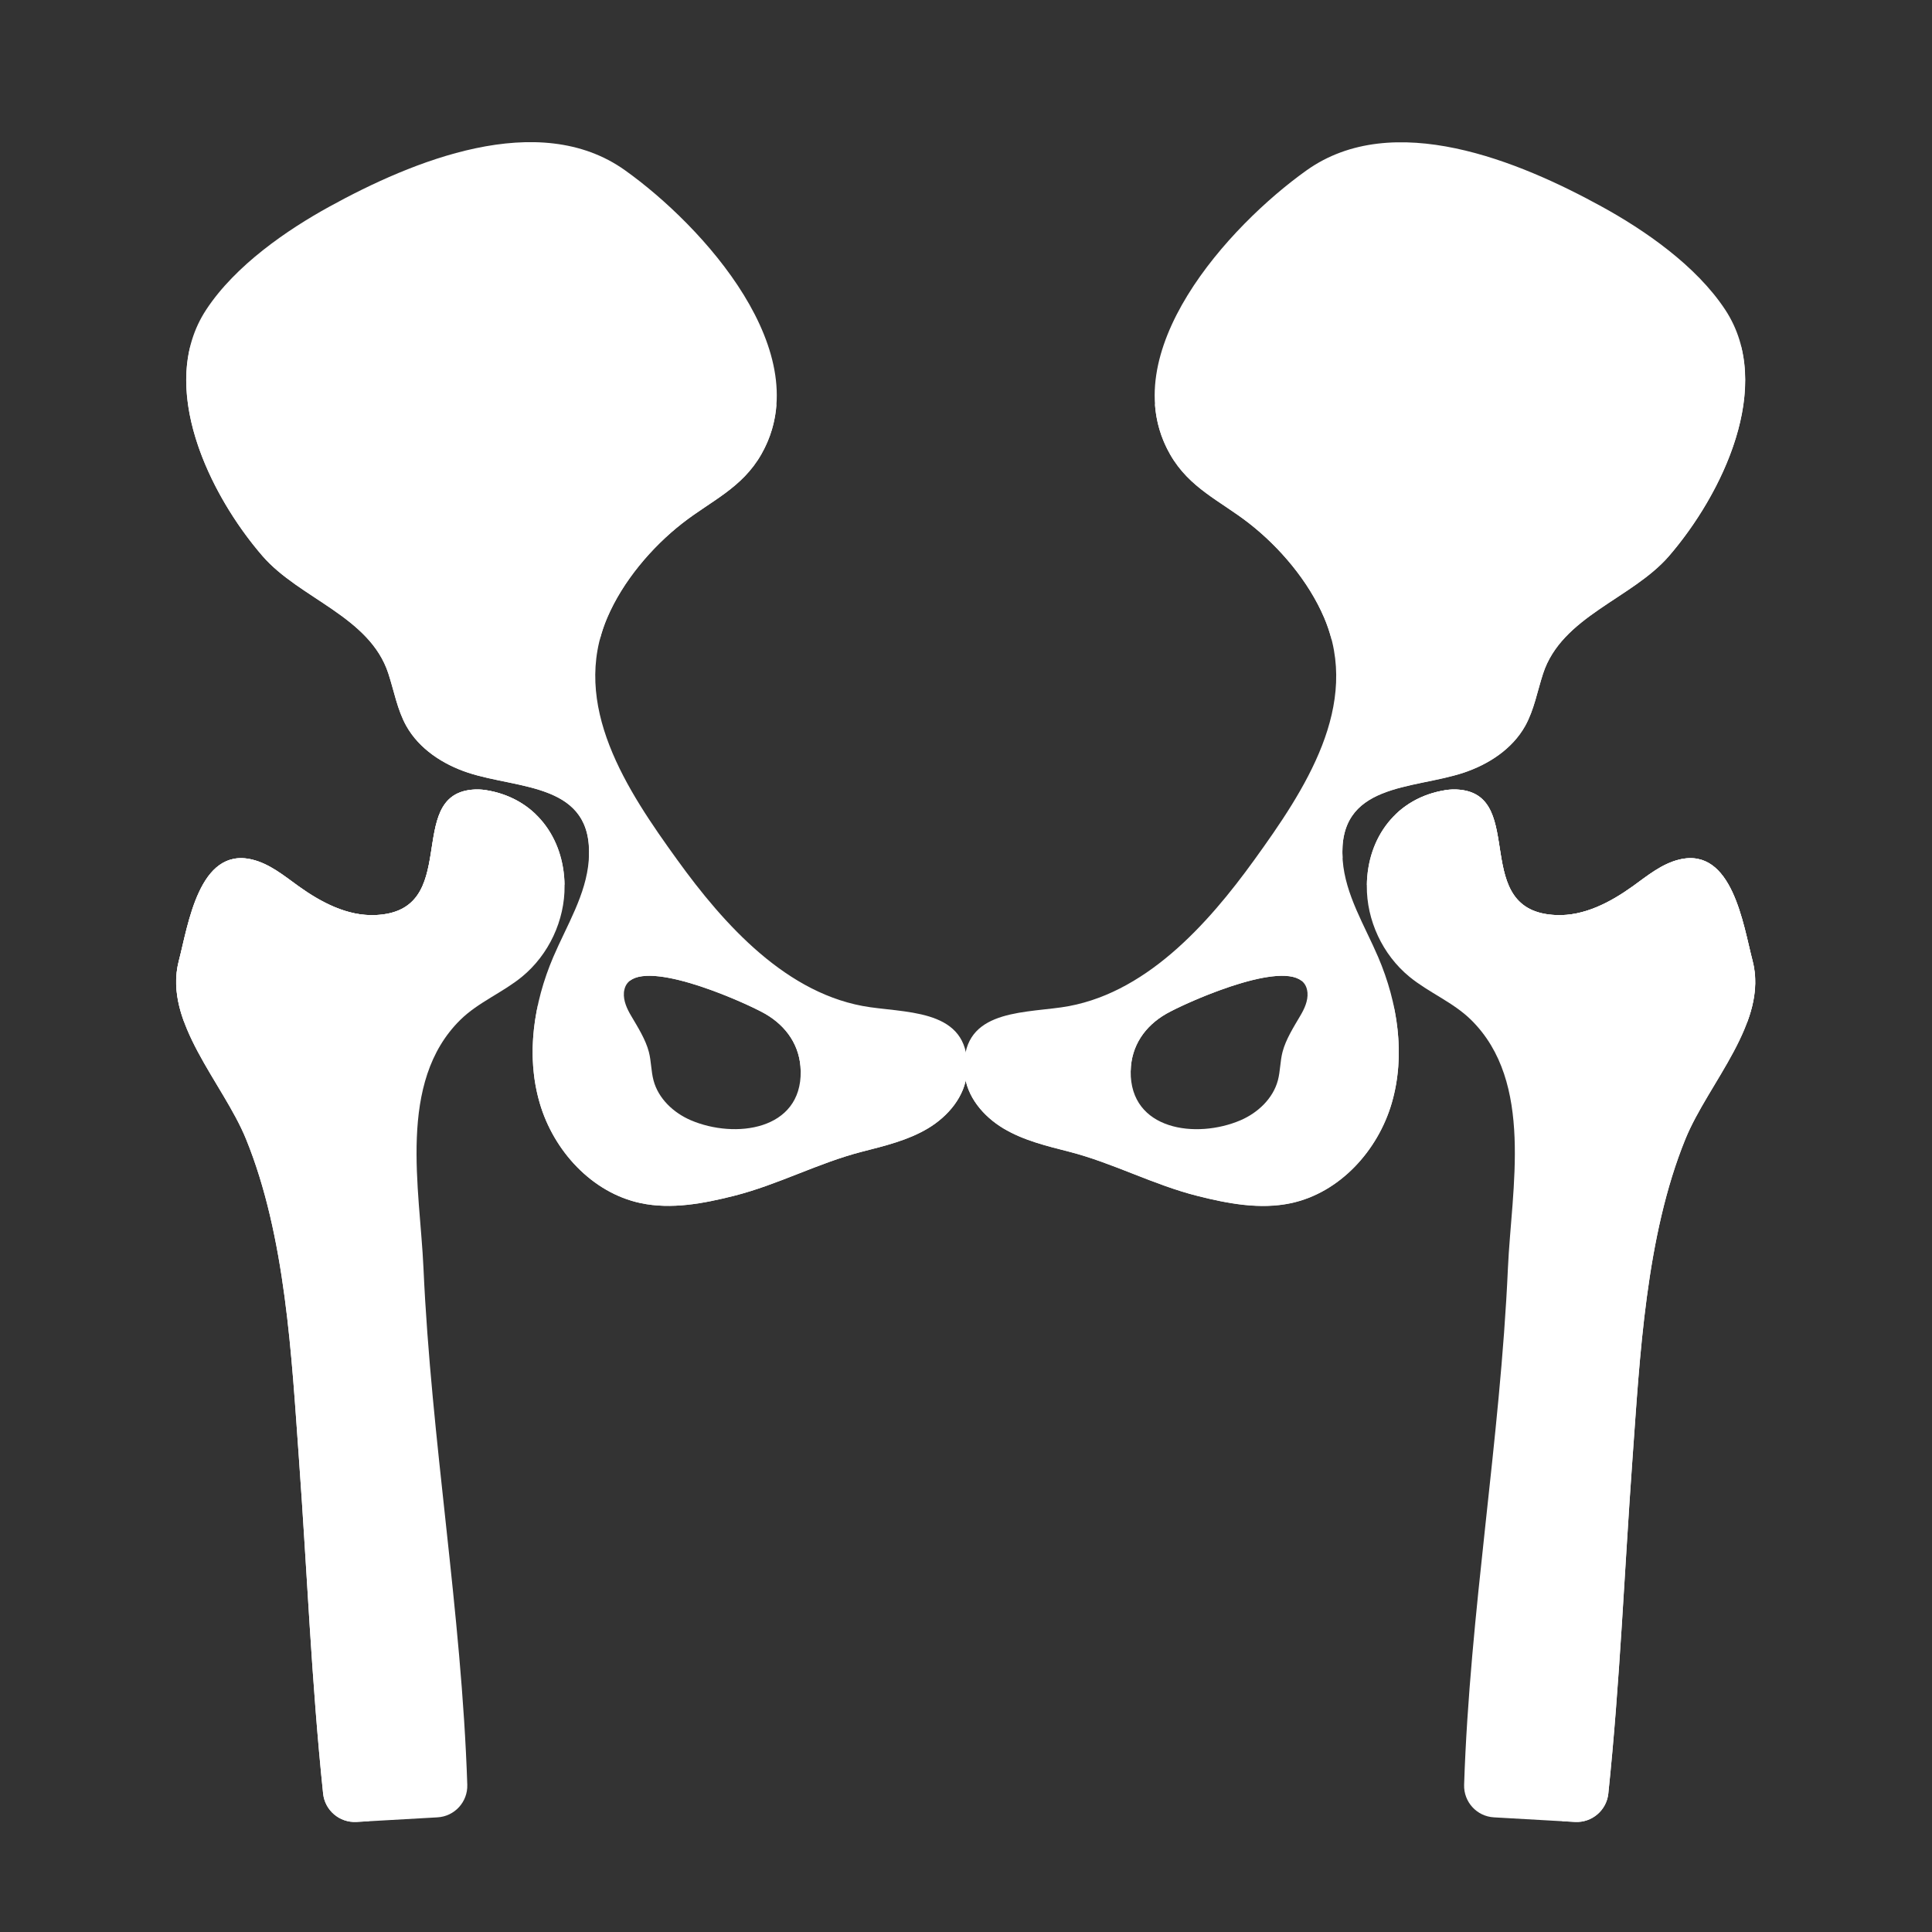 <svg xmlns="http://www.w3.org/2000/svg" width="375" viewBox="0 0 375 375" height="375" version="1.0"><rect x="0" y="0" width="375" height="375" fill="#333333" stroke="none"/><defs><clipPath id="a"><path d="M 265 153 L 341 153 L 341 353.949 L 265 353.949 Z M 265 153"/></clipPath><clipPath id="b"><path d="M 270 153 L 341 153 L 341 353.949 L 270 353.949 Z M 270 153"/></clipPath><clipPath id="c"><path d="M 34 153 L 110 153 L 110 353.949 L 34 353.949 Z M 34 153"/></clipPath><clipPath id="d"><path d="M 34 153 L 105 153 L 105 353.949 L 34 353.949 Z M 34 153"/></clipPath></defs><path fill="#FFF" d="M 334.883 60.148 C 329.199 51.496 319.086 44.602 310.957 40.133 C 294.902 31.297 270.387 21.102 253.59 33.074 C 238.508 43.82 215.949 68.57 227.117 88.188 C 230.859 94.75 236.859 97.215 242.445 101.574 C 248.441 106.254 254.016 112.859 257.012 119.875 C 264.305 136.879 253.133 153.5 243.449 166.914 C 234.438 179.395 222.109 193.273 205.973 195.531 C 197.594 196.699 186.258 196.273 187.223 208.27 C 187.578 212.812 190.855 216.691 194.762 219.031 C 198.668 221.371 203.168 222.441 207.57 223.57 C 216.152 225.785 223.816 229.969 232.496 232.156 C 238.398 233.641 244.605 234.812 250.562 233.547 C 260.012 231.535 267.457 223.379 270.152 214.09 C 272.848 204.805 271.309 194.68 267.512 185.789 C 264.871 179.613 261.129 173.684 260.617 166.984 C 259.477 151.93 274.156 153.293 284.047 150.004 C 288.918 148.395 293.527 145.395 296.031 140.926 C 297.777 137.789 298.395 134.168 299.512 130.758 C 303.129 119.668 316.75 116.227 323.918 107.973 C 334.234 96.031 344.566 74.898 334.883 60.148 Z M 252.363 197.195 C 251.098 199.355 249.57 201.75 248.938 204.184 C 248.469 205.988 248.512 207.914 248.031 209.715 C 247.082 213.238 244.148 215.988 240.809 217.434 C 232.223 221.121 219.305 219.402 219.469 207.914 C 219.539 202.988 222.234 199.148 226.363 196.781 C 230.16 194.594 252.281 184.605 253.711 192.203 C 253.738 192.352 253.766 192.52 253.781 192.668 C 253.906 194.25 253.188 195.82 252.363 197.195 Z M 252.363 197.195"/><path fill="#FFF" d="M 226.363 196.781 C 229.762 194.828 247.852 186.617 252.625 190.371 C 252.898 189.602 253.051 188.789 252.996 187.992 C 252.984 187.84 252.969 187.676 252.926 187.523 C 251.496 179.93 229.375 189.918 225.578 192.105 C 221.449 194.484 218.754 198.324 218.684 203.234 C 218.656 204.996 218.945 206.523 219.469 207.844 C 219.578 202.961 222.262 199.148 226.363 196.781 Z M 226.363 196.781"/><path fill="#FFF" d="M 242.43 101.562 C 248.43 106.238 254 112.844 257 119.859 C 257.617 121.305 258.102 122.75 258.457 124.18 C 258.211 121.207 257.508 118.195 256.215 115.184 C 253.215 108.18 247.633 101.562 241.645 96.883 C 236.062 92.523 230.078 90.074 226.32 83.496 C 225.359 81.793 224.641 80.059 224.16 78.297 C 224.367 81.668 225.289 84.996 227.105 88.176 C 230.848 94.75 236.844 97.199 242.43 101.562 Z M 242.43 101.562"/><path fill="#FFF" d="M 269.355 209.387 C 266.656 218.672 259.215 226.832 249.762 228.84 C 243.805 230.105 237.617 228.938 231.699 227.449 C 223.02 225.262 215.371 221.066 206.77 218.867 C 202.367 217.738 197.855 216.664 193.961 214.324 C 190.992 212.551 188.391 209.883 187.168 206.703 C 187.168 207.199 187.168 207.707 187.207 208.242 C 187.566 212.785 190.84 216.664 194.746 219.004 C 198.652 221.34 203.152 222.414 207.555 223.543 C 216.141 225.758 223.805 229.941 232.484 232.129 C 238.387 233.613 244.59 234.785 250.547 233.52 C 260 231.508 267.441 223.352 270.137 214.062 C 271.941 207.871 271.844 201.309 270.453 194.98 C 270.992 199.824 270.703 204.707 269.355 209.387 Z M 269.355 209.387"/><path fill="#FFF" d="M 337.867 66.906 C 338.828 79.781 330.988 94.188 323.117 103.254 C 315.949 111.508 302.316 114.949 298.711 126.039 C 297.598 129.449 296.98 133.07 295.23 136.207 C 292.727 140.676 288.121 143.676 283.25 145.285 C 273.359 148.559 258.68 147.199 259.82 162.262 C 259.93 163.734 260.207 165.168 260.59 166.582 C 259.723 151.93 274.223 153.223 284.047 149.977 C 288.918 148.367 293.527 145.367 296.031 140.898 C 297.777 137.762 298.395 134.141 299.512 130.73 C 303.129 119.641 316.75 116.199 323.918 107.945 C 332.75 97.75 341.566 80.828 337.867 66.906 Z M 337.867 66.906"/><g clip-path="url(#a)"><path fill="#FFF" d="M 283.289 153.281 C 282.383 153.195 281.461 153.223 280.582 153.363 C 271.059 154.863 265.363 162.566 265.297 171.922 C 265.242 178.637 268.363 185.309 273.551 189.574 C 277.32 192.668 282.051 194.527 285.531 197.953 C 297.82 210.047 293.375 230.738 292.688 246.121 C 291.188 279.691 285.285 312.863 284.184 346.418 C 284.074 349.746 286.648 352.566 289.977 352.746 L 305.703 353.641 C 308.977 353.82 311.824 351.398 312.168 348.137 C 314.426 326.523 315.289 304.801 316.859 283.117 C 318.289 263.305 319.434 239.984 327.137 221.082 C 331.594 210.141 343.273 198.406 340.152 186.465 C 338.348 179.598 336.258 164.383 325.965 166.832 C 322.555 167.645 319.762 169.969 316.914 172.02 C 312.527 175.168 307.434 177.84 302.043 177.617 C 285.16 176.957 296.43 154.531 283.289 153.281 Z M 283.289 153.281"/></g><g clip-path="url(#b)"><path fill="#FFF" d="M 340.164 186.465 C 338.363 179.598 336.27 164.383 325.98 166.832 C 322.57 167.645 319.777 169.969 316.93 172.02 C 312.539 175.168 307.449 177.84 302.055 177.617 C 285.16 176.945 296.414 154.531 283.289 153.281 C 282.383 153.195 281.461 153.223 280.582 153.363 C 276.59 153.996 273.273 155.715 270.758 158.191 C 273.273 156.086 276.453 154.668 280.168 154.203 C 281.062 154.09 281.969 154.09 282.879 154.215 C 295.949 155.922 283.922 177.949 300.789 179.199 C 306.168 179.598 311.355 177.109 315.84 174.109 C 318.758 172.168 321.633 169.941 325.07 169.254 C 335.434 167.16 337 182.445 338.555 189.367 C 341.266 201.406 329.188 212.73 324.344 223.5 C 315.992 242.117 314.039 265.383 311.922 285.141 C 309.594 306.738 307.973 328.422 304.973 349.953 C 304.781 351.344 304.121 352.566 303.184 353.488 L 305.715 353.629 C 308.988 353.805 311.836 351.387 312.18 348.125 C 314.438 326.512 315.305 304.785 316.871 283.102 C 318.305 263.289 319.445 239.969 327.148 221.066 C 331.605 210.141 343.289 198.406 340.164 186.465 Z M 340.164 186.465"/></g><path fill="#FFF" d="M 279.027 161.164 C 279.906 161.023 280.828 160.996 281.734 161.082 C 294.859 162.332 283.605 184.758 300.5 185.418 C 305.895 185.641 310.984 182.957 315.375 179.82 C 318.223 177.781 321.016 175.445 324.426 174.633 C 334.715 172.184 336.809 187.398 338.609 194.266 C 338.98 195.656 339.133 197.043 339.133 198.434 C 340.605 194.484 341.223 190.48 340.18 186.465 C 338.375 179.598 336.285 164.383 325.992 166.832 C 322.582 167.645 319.789 169.969 316.941 172.02 C 312.555 175.168 307.461 177.84 302.07 177.617 C 285.176 176.945 296.43 154.531 283.305 153.281 C 282.395 153.195 281.473 153.223 280.594 153.363 C 271.113 154.863 265.418 162.512 265.309 171.812 C 267.605 166.281 272.379 162.207 279.027 161.164 Z M 279.027 161.164"/><path fill="#FFF" d="M 50.98 107.945 C 58.148 116.199 71.781 119.641 75.387 130.73 C 76.5 134.141 77.121 137.762 78.867 140.898 C 81.371 145.367 85.98 148.367 90.852 149.977 C 100.742 153.25 115.422 151.891 114.277 166.957 C 113.77 173.656 110.027 179.586 107.387 185.762 C 103.59 194.652 102.047 204.789 104.746 214.062 C 107.441 223.352 114.883 231.508 124.336 233.52 C 130.293 234.785 136.484 233.613 142.398 232.129 C 151.082 229.941 158.73 225.746 167.328 223.543 C 171.73 222.414 176.242 221.34 180.137 219.004 C 184.043 216.664 187.316 212.785 187.676 208.242 C 188.625 196.246 177.289 196.672 168.926 195.504 C 152.785 193.246 140.461 179.379 131.449 166.887 C 121.762 153.473 110.594 136.852 117.883 119.848 C 120.883 112.844 126.469 106.227 132.453 101.547 C 138.039 97.188 144.023 94.738 147.777 88.16 C 158.949 68.555 136.387 43.789 121.309 33.047 C 104.512 21.074 79.996 31.27 63.941 40.105 C 55.809 44.574 45.699 51.469 40.016 60.121 C 30.316 74.898 40.648 96.031 50.98 107.945 Z M 121.102 192.668 C 121.117 192.52 121.129 192.352 121.172 192.203 C 122.602 184.605 144.723 194.594 148.523 196.781 C 152.648 199.164 155.344 203 155.414 207.914 C 155.594 219.402 142.66 221.109 134.078 217.434 C 130.719 215.988 127.789 213.238 126.852 209.715 C 126.371 207.914 126.414 206 125.945 204.184 C 125.312 201.75 123.785 199.355 122.52 197.195 C 121.695 195.82 120.98 194.25 121.102 192.668 Z M 121.102 192.668"/><path fill="#FFF" d="M 148.523 196.781 C 145.125 194.828 127.031 186.617 122.258 190.371 C 121.984 189.602 121.832 188.789 121.887 187.992 C 121.902 187.84 121.914 187.676 121.957 187.523 C 123.387 179.93 145.508 189.918 149.305 192.105 C 153.434 194.484 156.129 198.324 156.199 203.234 C 156.227 204.996 155.938 206.523 155.414 207.844 C 155.305 202.961 152.621 199.148 148.523 196.781 Z M 148.523 196.781"/><path fill="#FFF" d="M 132.453 101.562 C 126.453 106.238 120.883 112.844 117.883 119.859 C 117.266 121.305 116.781 122.75 116.426 124.18 C 116.672 121.207 117.375 118.195 118.668 115.184 C 121.668 108.18 127.254 101.562 133.238 96.883 C 138.824 92.523 144.809 90.074 148.562 83.496 C 149.527 81.793 150.242 80.059 150.723 78.297 C 150.516 81.668 149.594 84.996 147.777 88.176 C 144.035 94.75 138.039 97.199 132.453 101.562 Z M 132.453 101.562"/><path fill="#FFF" d="M 105.527 209.387 C 108.227 218.672 115.668 226.832 125.121 228.84 C 131.078 230.105 137.27 228.938 143.184 227.449 C 151.863 225.262 159.516 221.066 168.113 218.867 C 172.516 217.738 177.027 216.664 180.922 214.324 C 183.891 212.551 186.492 209.883 187.719 206.703 C 187.719 207.199 187.719 207.707 187.676 208.242 C 187.316 212.785 184.043 216.664 180.137 219.004 C 176.23 221.34 171.73 222.414 167.328 223.543 C 158.742 225.758 151.082 229.941 142.398 232.129 C 136.496 233.613 130.293 234.785 124.336 233.52 C 114.883 231.508 107.441 223.352 104.746 214.062 C 102.941 207.871 103.039 201.309 104.43 194.98 C 103.891 199.824 104.18 204.707 105.527 209.387 Z M 105.527 209.387"/><path fill="#FFF" d="M 37.016 66.906 C 36.055 79.781 43.895 94.188 51.766 103.254 C 58.934 111.508 72.566 114.949 76.172 126.039 C 77.285 129.449 77.902 133.07 79.652 136.207 C 82.156 140.676 86.766 143.676 91.633 145.285 C 101.527 148.559 116.207 147.199 115.062 162.262 C 114.953 163.734 114.68 165.168 114.293 166.582 C 115.16 151.93 100.66 153.223 90.836 149.977 C 85.965 148.367 81.355 145.367 78.852 140.898 C 77.105 137.762 76.488 134.141 75.371 130.73 C 71.754 119.641 58.133 116.199 50.969 107.945 C 42.133 97.75 33.328 80.828 37.016 66.906 Z M 37.016 66.906"/><g clip-path="url(#c)"><path fill="#FFF" d="M 91.594 153.281 C 92.5 153.195 93.422 153.223 94.305 153.363 C 103.824 154.863 109.52 162.566 109.586 171.922 C 109.645 178.637 106.52 185.309 101.332 189.574 C 97.562 192.668 92.832 194.527 89.352 197.953 C 77.066 210.047 81.508 230.738 82.195 246.121 C 83.695 279.691 89.598 312.863 90.699 346.418 C 90.809 349.746 88.234 352.566 84.906 352.746 L 69.184 353.641 C 65.906 353.82 63.059 351.398 62.715 348.137 C 60.461 326.523 59.594 304.801 58.023 283.117 C 56.594 263.305 55.453 239.984 47.746 221.082 C 43.289 210.141 31.609 198.406 34.734 186.465 C 36.535 179.598 38.625 164.383 48.918 166.832 C 52.328 167.645 55.121 169.969 57.969 172.02 C 62.359 175.168 67.449 177.84 72.84 177.617 C 89.723 176.957 78.453 154.531 91.594 153.281 Z M 91.594 153.281"/></g><g clip-path="url(#d)"><path fill="#FFF" d="M 34.719 186.465 C 36.52 179.598 38.613 164.383 48.902 166.832 C 52.316 167.645 55.109 169.969 57.957 172.02 C 62.344 175.168 67.434 177.84 72.828 177.617 C 89.723 176.945 78.469 154.531 91.594 153.281 C 92.5 153.195 93.422 153.223 94.305 153.363 C 98.293 153.996 101.609 155.715 104.125 158.191 C 101.609 156.086 98.43 154.668 94.715 154.203 C 93.82 154.09 92.914 154.09 92.004 154.215 C 78.938 155.922 90.961 177.949 74.094 179.199 C 68.715 179.598 63.527 177.109 59.043 174.109 C 56.125 172.168 53.25 169.941 49.812 169.254 C 39.453 167.16 37.883 182.445 36.328 189.367 C 33.617 201.406 45.699 212.73 50.539 223.5 C 58.891 242.117 60.844 265.383 62.965 285.141 C 65.289 306.738 66.91 328.422 69.91 349.953 C 70.105 351.344 70.766 352.566 71.699 353.488 L 69.184 353.629 C 65.906 353.805 63.059 351.387 62.715 348.125 C 60.461 326.512 59.594 304.785 58.023 283.102 C 56.594 263.289 55.453 239.969 47.746 221.066 C 43.277 210.141 31.598 198.406 34.719 186.465 Z M 34.719 186.465"/></g><path fill="#FFF" d="M 95.859 161.164 C 94.977 161.023 94.055 160.996 93.148 161.082 C 80.023 162.332 91.277 184.758 74.383 185.418 C 68.988 185.641 63.898 182.957 59.512 179.82 C 56.664 177.781 53.871 175.445 50.457 174.633 C 40.168 172.184 38.074 187.398 36.273 194.266 C 35.902 195.656 35.75 197.043 35.75 198.434 C 34.277 194.484 33.66 190.48 34.707 186.465 C 36.508 179.598 38.598 164.383 48.891 166.832 C 52.301 167.645 55.094 169.969 57.941 172.02 C 62.332 175.168 67.422 177.84 72.812 177.617 C 89.707 176.945 78.453 154.531 91.578 153.281 C 92.488 153.195 93.41 153.223 94.289 153.363 C 103.77 154.863 109.465 162.512 109.574 171.812 C 107.277 166.281 102.504 162.207 95.859 161.164 Z M 95.859 161.164"/></svg>